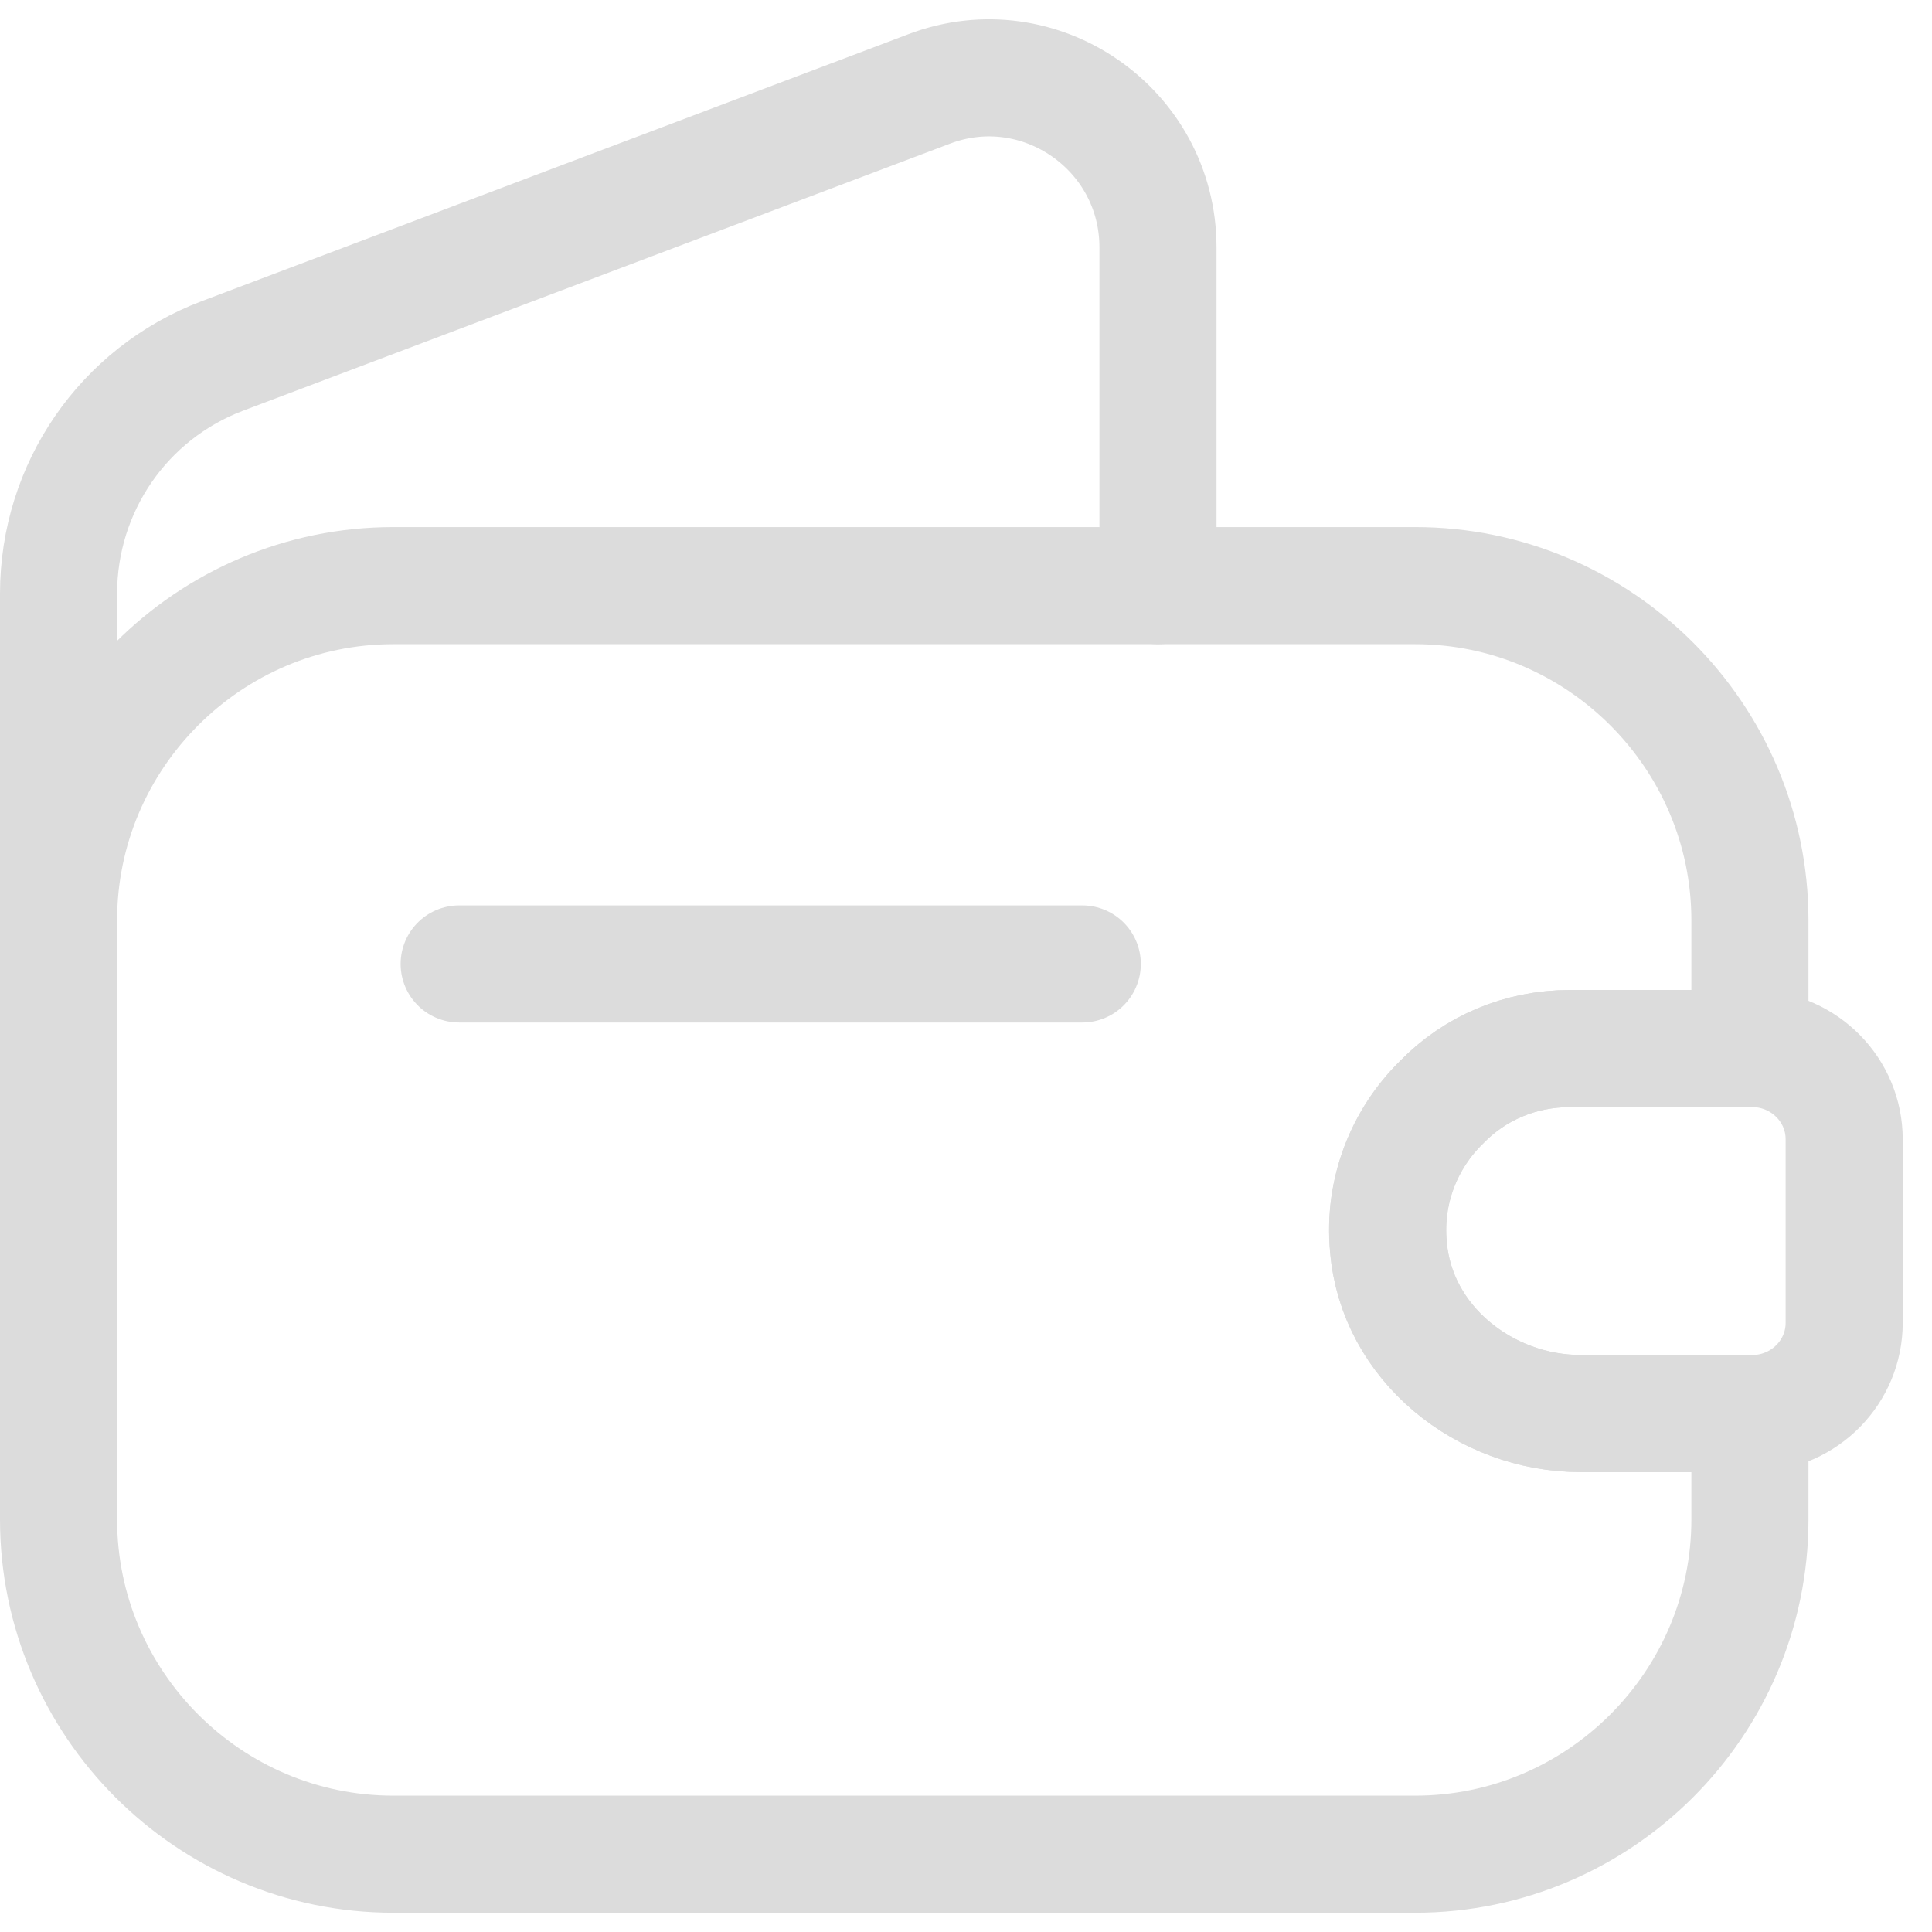 <svg width="33" height="33" viewBox="0 0 33 33" fill="none" xmlns="http://www.w3.org/2000/svg">
<path d="M24.629 18.822C23.99 19.445 23.625 20.343 23.717 21.3C23.854 22.943 25.359 24.144 27.001 24.144H29.89V25.953C29.89 29.101 27.32 31.671 24.173 31.671H6.717C3.57 31.671 1 29.101 1 25.953V15.72C1 12.573 3.57 10.003 6.717 10.003H24.173C27.32 10.003 29.89 12.573 29.89 15.72V17.91H26.819C25.967 17.91 25.192 18.244 24.629 18.822Z" stroke="#DCDCDC" stroke-width="2" stroke-linecap="round" stroke-linejoin="round"/>
<path d="M1 17.089V10.14C1 8.331 2.11 6.719 3.798 6.08L15.871 1.519C17.756 0.804 19.779 2.203 19.779 4.225V10.003" stroke="#DCDCDC" stroke-width="2" stroke-linecap="round" stroke-linejoin="round"/>
<path d="M31.5 19.461V22.594C31.5 23.43 30.831 24.114 29.979 24.145H26.999C25.357 24.145 23.852 22.943 23.715 21.301C23.624 20.343 23.988 19.446 24.627 18.823C25.19 18.245 25.965 17.91 26.817 17.91H29.979C30.831 17.941 31.5 18.625 31.5 19.461Z" stroke="#DCDCDC" stroke-width="2" stroke-linecap="round" stroke-linejoin="round"/>
<path d="M7.843 16.465H18.486" stroke="#DCDCDC" stroke-width="2" stroke-linecap="round" stroke-linejoin="round"/>
</svg>
